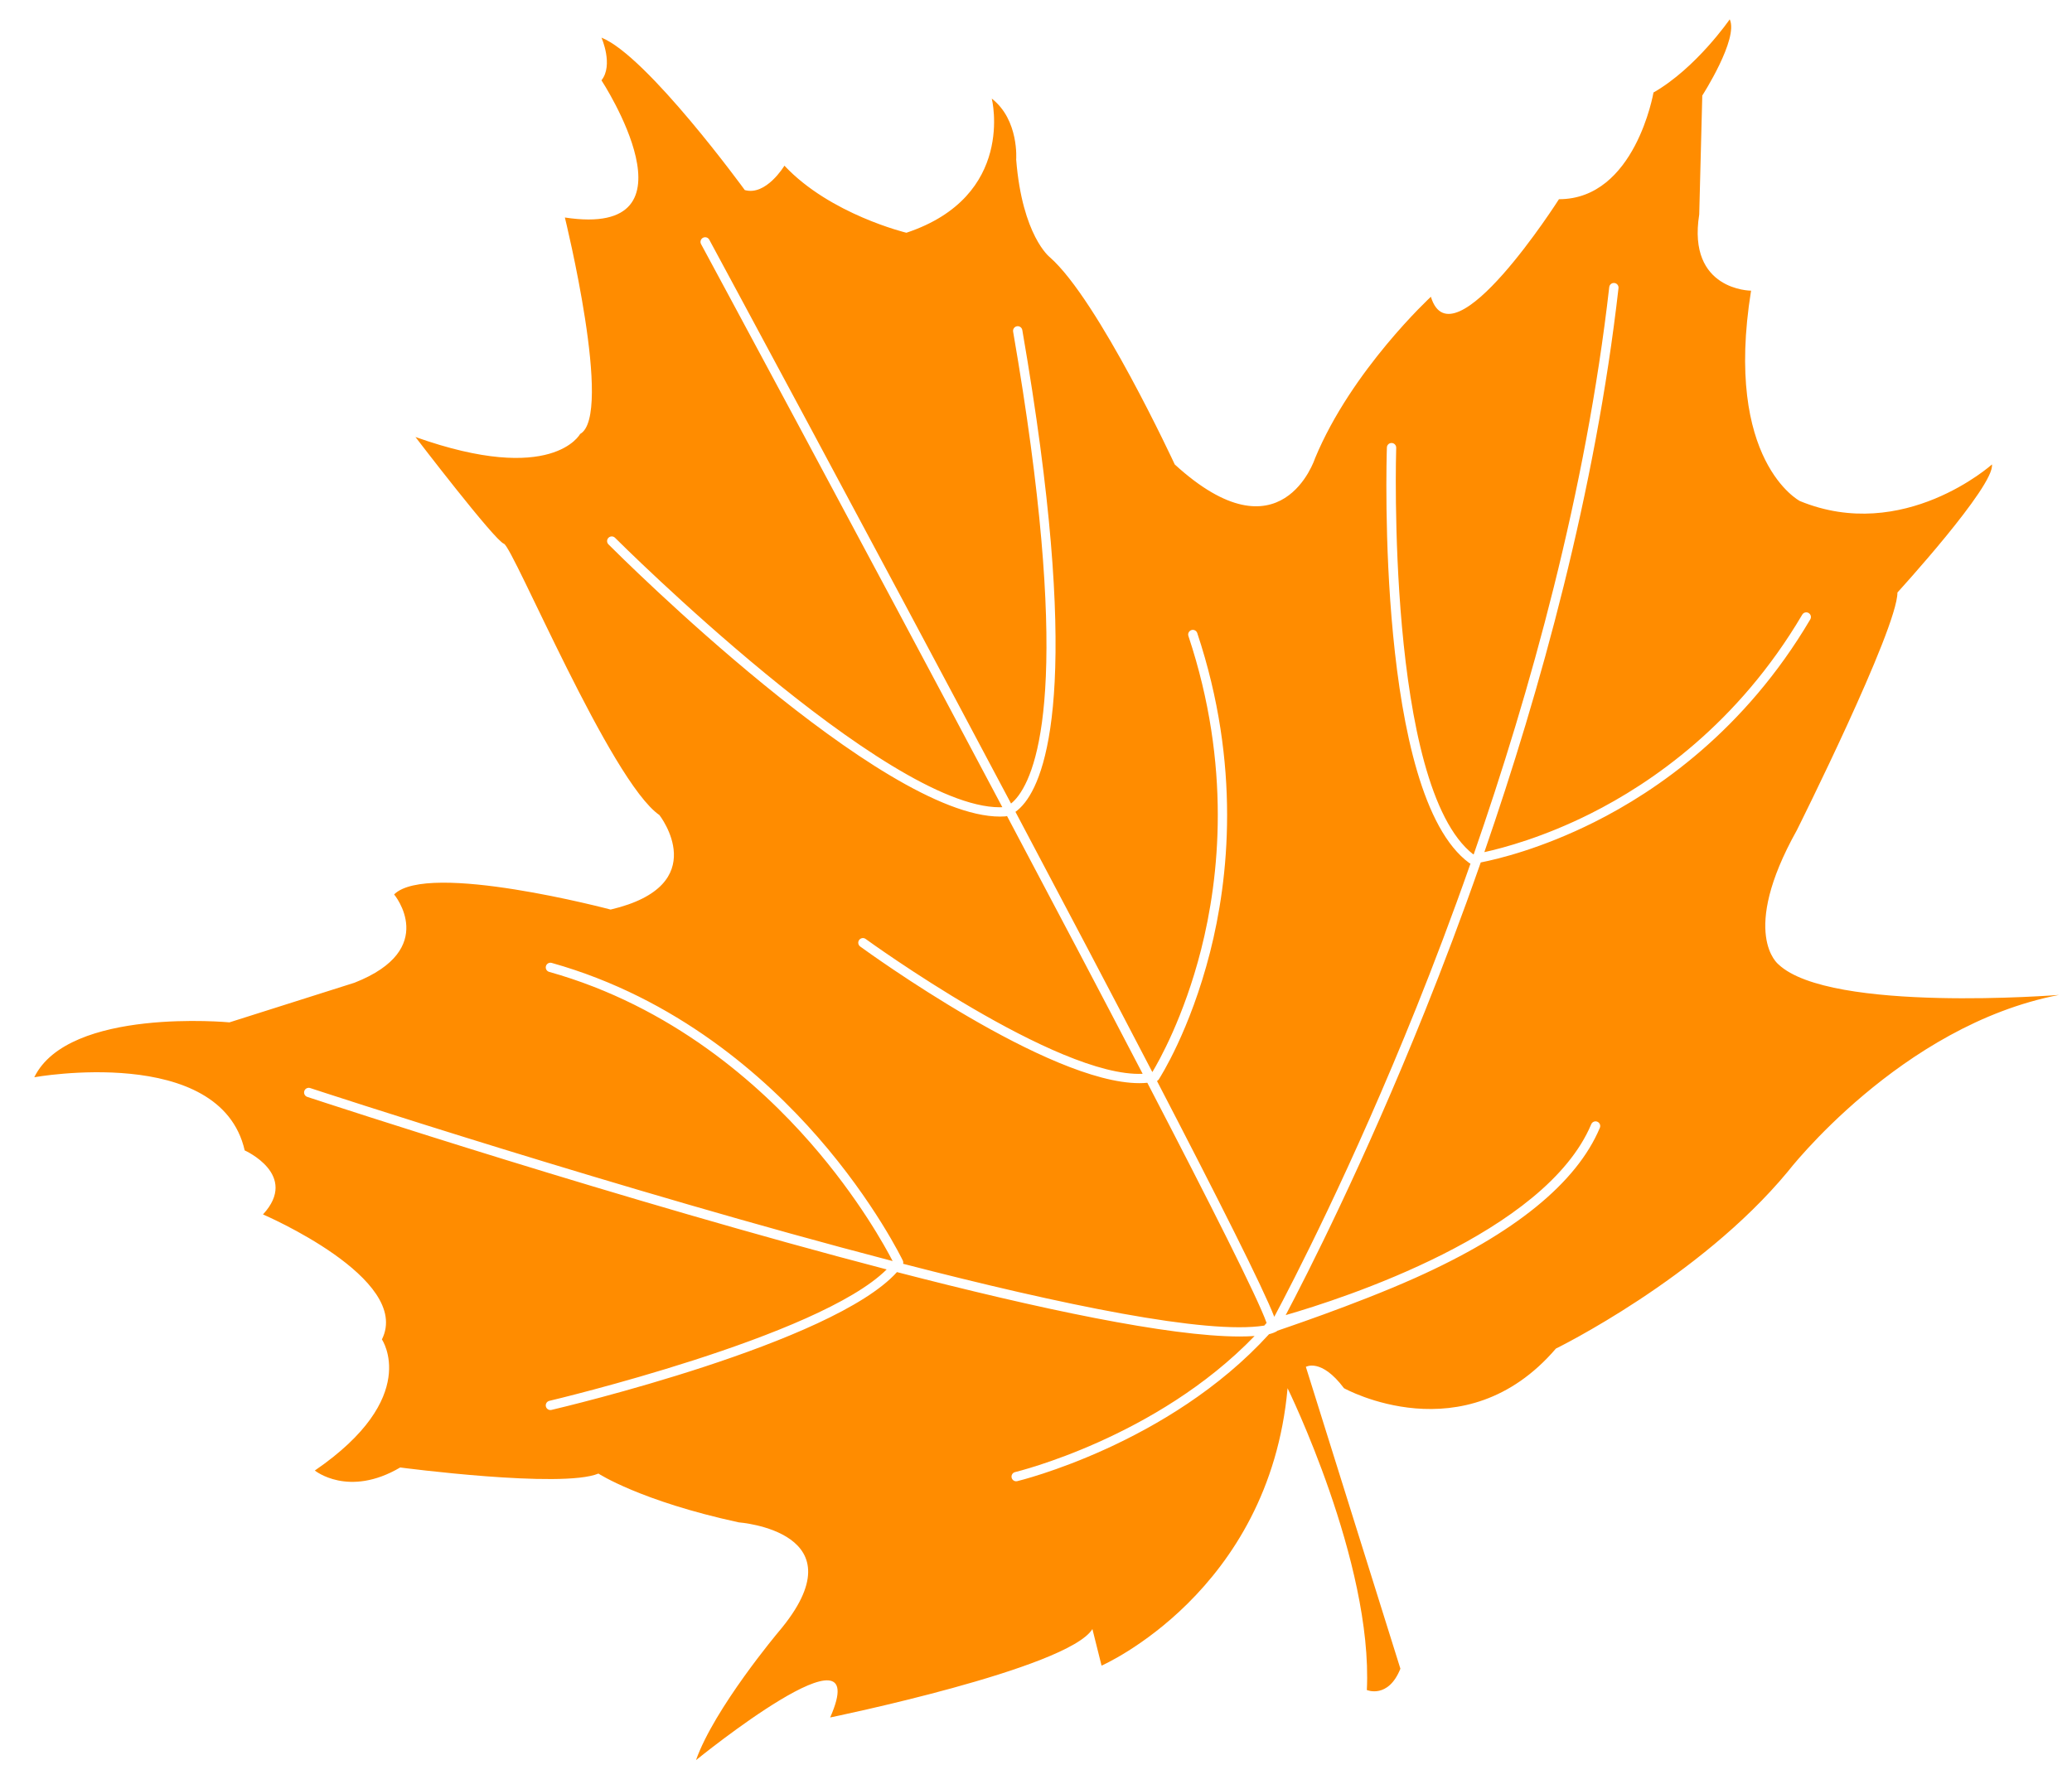 <?xml version="1.0" encoding="utf-8"?>
<!-- Generator: Adobe Illustrator 17.0.0, SVG Export Plug-In . SVG Version: 6.00 Build 0)  -->
<!DOCTYPE svg PUBLIC "-//W3C//DTD SVG 1.1//EN" "http://www.w3.org/Graphics/SVG/1.1/DTD/svg11.dtd">
<svg version="1.1" id="Слой_1" xmlns:x="http://ns.adobe.com/Extensibility/1.0/" xmlns:i="http://ns.adobe.com/AdobeIllustrator/10.0/" xmlns:graph="http://ns.adobe.com/Graphs/1.0/"
	 xmlns="http://www.w3.org/2000/svg" xmlns:xlink="http://www.w3.org/1999/xlink" xmlns:a="http://ns.adobe.com/AdobeSVGViewerExtensions/3.0/"
	 x="0px" y="0px" width="889.384px" height="768px" viewBox="0 0 889.384 768" enable-background="new 0 0 889.384 768"
	 xml:space="preserve">
<path fill="#FF8C00"      d="
	M763.408,414.059c0,0-17.016-13.089,7.853-57.592c0,0,43.194-86.387,43.194-102.094c0,0,41.885-45.812,40.576-54.974
	c0,0-37.958,34.031-82.461,15.707c0,0-32.723-17.016-20.942-90.314c0,0-27.487,0-22.251-32.723l1.309-51.047
	c0,0,15.707-24.423,11.78-32.722c0,0-14.398,20.942-32.722,31.414c0,0-7.853,45.812-40.576,45.812c0,0-45.812,71.99-54.974,41.885
	c0,0-34.031,31.414-49.738,69.372c0,0-14.398,44.503-60.209,2.618c0,0-32.723-70.681-53.665-89.005c0,0-11.78-9.162-14.398-41.885
	c0,0,1.309-17.016-10.471-26.178c0,0,10.471,41.885-36.649,57.592c0,0-32.722-7.853-52.356-28.796c0,0-7.853,13.089-17.016,10.471
	c0,0-41.885-57.592-61.518-65.445c0,0,5.236,11.78,0,18.325c0,0,44.503,68.063-15.707,58.901c0,0,20.942,85.079,6.545,92.932
	c0,0-11.78,22.251-70.681,1.309c0,0,34.031,44.503,37.958,45.812s45.812,102.094,66.754,116.492c0,0,23.56,30.105-20.942,40.576
	c0,0-78.534-20.85-92.932-6.498c0,0,19.633,23.514-17.016,37.912l-53.665,17.016c0,0-69.052-6.544-83.77,23.56
	c0,0,79.843-14.398,90.314,31.414c0,0,23.56,10.471,7.853,27.487c0,0,64.136,27.487,51.047,53.665c0,0,17.016,24.869-28.796,56.283
	c0,0,14.398,11.78,36.649-1.309c0,0,69.372,9.162,85.079,2.618c0,0,18.008,11.78,60.209,20.942c0,0,53.665,3.927,17.016,47.12
	c0,0-27.487,32.723-35.34,54.974c0,0,77.225-62.827,57.592-18.325c0,0,102.094-20.942,112.565-37.958l3.927,15.707
	c0,0,71.99-31.414,79.843-119.11c0,0,36.649,74.607,34.031,129.581c0,0,9.162,3.927,14.398-9.162l-40.576-129.581
	c0,0,6.544-3.927,16.361,9.162c0,0,51.702,28.796,90.969-17.016c0,0,61.518-30.105,99.476-75.916c0,0,48.429-62.827,116.492-75.916
	C883.827,427.148,785.66,435.001,763.408,414.059z M684.25,353.006c-22.748,11.372-41.236,15.811-48.658,17.268
	c-8.164,23.367-16.32,44.814-23.933,63.781c-26.298,65.526-50.814,113.562-59.79,130.556
	c24.282-7.005,111.455-35.076,131.161-81.956c0.428-1.019,1.601-1.496,2.619-1.069c1.018,0.428,1.496,1.601,1.068,2.619
	c-9.948,23.666-36.61,45.347-79.246,64.442c-25.993,11.641-59.179,22.629-59.21,22.685c-0.264,0.475-2.737,1.323-3.545,1.478
	c-43.097,47.358-107.416,62.936-108.076,63.091c-0.154,0.036-0.308,0.054-0.459,0.054c-0.907,0-1.728-0.621-1.945-1.542
	c-0.253-1.075,0.414-2.152,1.488-2.405c0.631-0.148,60.645-14.704,102.79-58.421c-1.989,0.14-4.133,0.209-6.426,0.209
	c-30.288,0-86.321-11.917-147.081-27.644c-27.548,30.579-143.232,57.98-148.295,59.167c-0.154,0.036-0.307,0.053-0.458,0.053
	c-0.908,0-1.729-0.622-1.945-1.544c-0.252-1.076,0.416-2.152,1.491-2.404c1.208-0.283,115.744-27.403,144.79-56.421
	c-112.764-29.416-239.961-71.192-248.697-74.071c-1.049-0.346-1.619-1.477-1.273-2.525c0.346-1.049,1.475-1.619,2.525-1.273
	c2.167,0.714,134.367,44.132,250.005,74.279c-2.968-5.762-14.56-27.052-35.201-50.674c-22.179-25.382-59.654-58.734-112.232-73.482
	c-1.063-0.298-1.684-1.402-1.386-2.466s1.399-1.685,2.466-1.386c53.576,15.027,91.7,48.97,114.249,74.798
	c24.416,27.967,36.367,52.771,36.484,53.019c0.206,0.431,0.231,0.91,0.115,1.358c68.453,17.706,130.385,30.469,155.021,26.537
	c0.341-0.381,0.676-0.768,1.014-1.153c-0.014-0.034-0.04-0.061-0.052-0.096c-3.757-10.601-23.925-50.615-51.154-102.994
	c-1.098,0.104-2.23,0.161-3.399,0.161c-38.939,0-116.376-56.135-119.861-58.677c-0.892-0.651-1.088-1.902-0.437-2.794
	c0.651-0.893,1.901-1.088,2.794-0.437c0.855,0.624,82.158,59.575,118.896,57.889c-17.455-33.539-37.647-71.863-58.214-110.663
	c-0.425,0.111-0.711,0.146-0.809,0.154c-0.724,0.049-1.466,0.074-2.217,0.074c-50.921,0-163.235-112.024-168.06-116.863
	c-0.78-0.782-0.778-2.048,0.004-2.828c0.782-0.78,2.048-0.779,2.828,0.004c1.17,1.173,115.954,115.692,165.125,115.692
	c0.379,0,0.743-0.023,1.113-0.037c-62.688-118.219-128.097-239.48-129.321-241.748c-0.524-0.972-0.162-2.185,0.811-2.71
	c0.973-0.524,2.186-0.161,2.71,0.811c4.939,9.153,68.552,127.086,129.53,242.075c0.957-0.756,2.089-1.872,3.297-3.53
	c9.661-13.261,22.195-56.755-2.4-199.059c-0.188-1.088,0.542-2.124,1.63-2.312c1.087-0.188,2.124,0.541,2.312,1.63
	c25.112,145.291,11.538,189.384,1.211,202.736c-1.479,1.913-2.901,3.213-4.153,4.111c20.779,39.199,41.176,77.917,58.76,111.728
	c2.654-4.399,13.557-23.54,20.943-52.653c7.762-30.589,13.114-78.767-5.463-134.574c-0.349-1.048,0.218-2.181,1.266-2.529
	c1.045-0.351,2.18,0.218,2.529,1.266c18.907,56.799,13.429,105.844,5.504,136.986c-8.597,33.781-21.484,53.825-22.029,54.662
	c-0.189,0.291-0.454,0.519-0.757,0.677c26.082,50.207,45.61,88.958,50.338,101.228c7.504-14.053,33.258-63.661,61.018-132.836
	c7.385-18.403,15.284-39.153,23.203-61.722c-0.184-0.065-0.362-0.15-0.522-0.268c-39.816-29.167-35.559-172.313-35.358-178.392
	c0.037-1.104,0.916-1.958,2.065-1.933c1.104,0.037,1.969,0.961,1.933,2.065c-0.048,1.459-4.347,145.423,33.067,174.537
	c0.066-0.011,0.148-0.026,0.221-0.038c24.115-69.377,48.146-155.39,58.158-243.497c0.125-1.099,1.136-1.886,2.213-1.762
	c1.098,0.125,1.887,1.116,1.762,2.213c-9.944,87.505-33.65,172.924-57.584,242.14c8.372-1.841,25.375-6.425,45.479-16.493
	c26.29-13.167,63.413-38.684,90.973-85.471c0.561-0.952,1.787-1.27,2.738-0.708c0.952,0.561,1.27,1.787,0.709,2.738
	C748.936,313.607,711.069,339.6,684.25,353.006z"/>
</svg>

